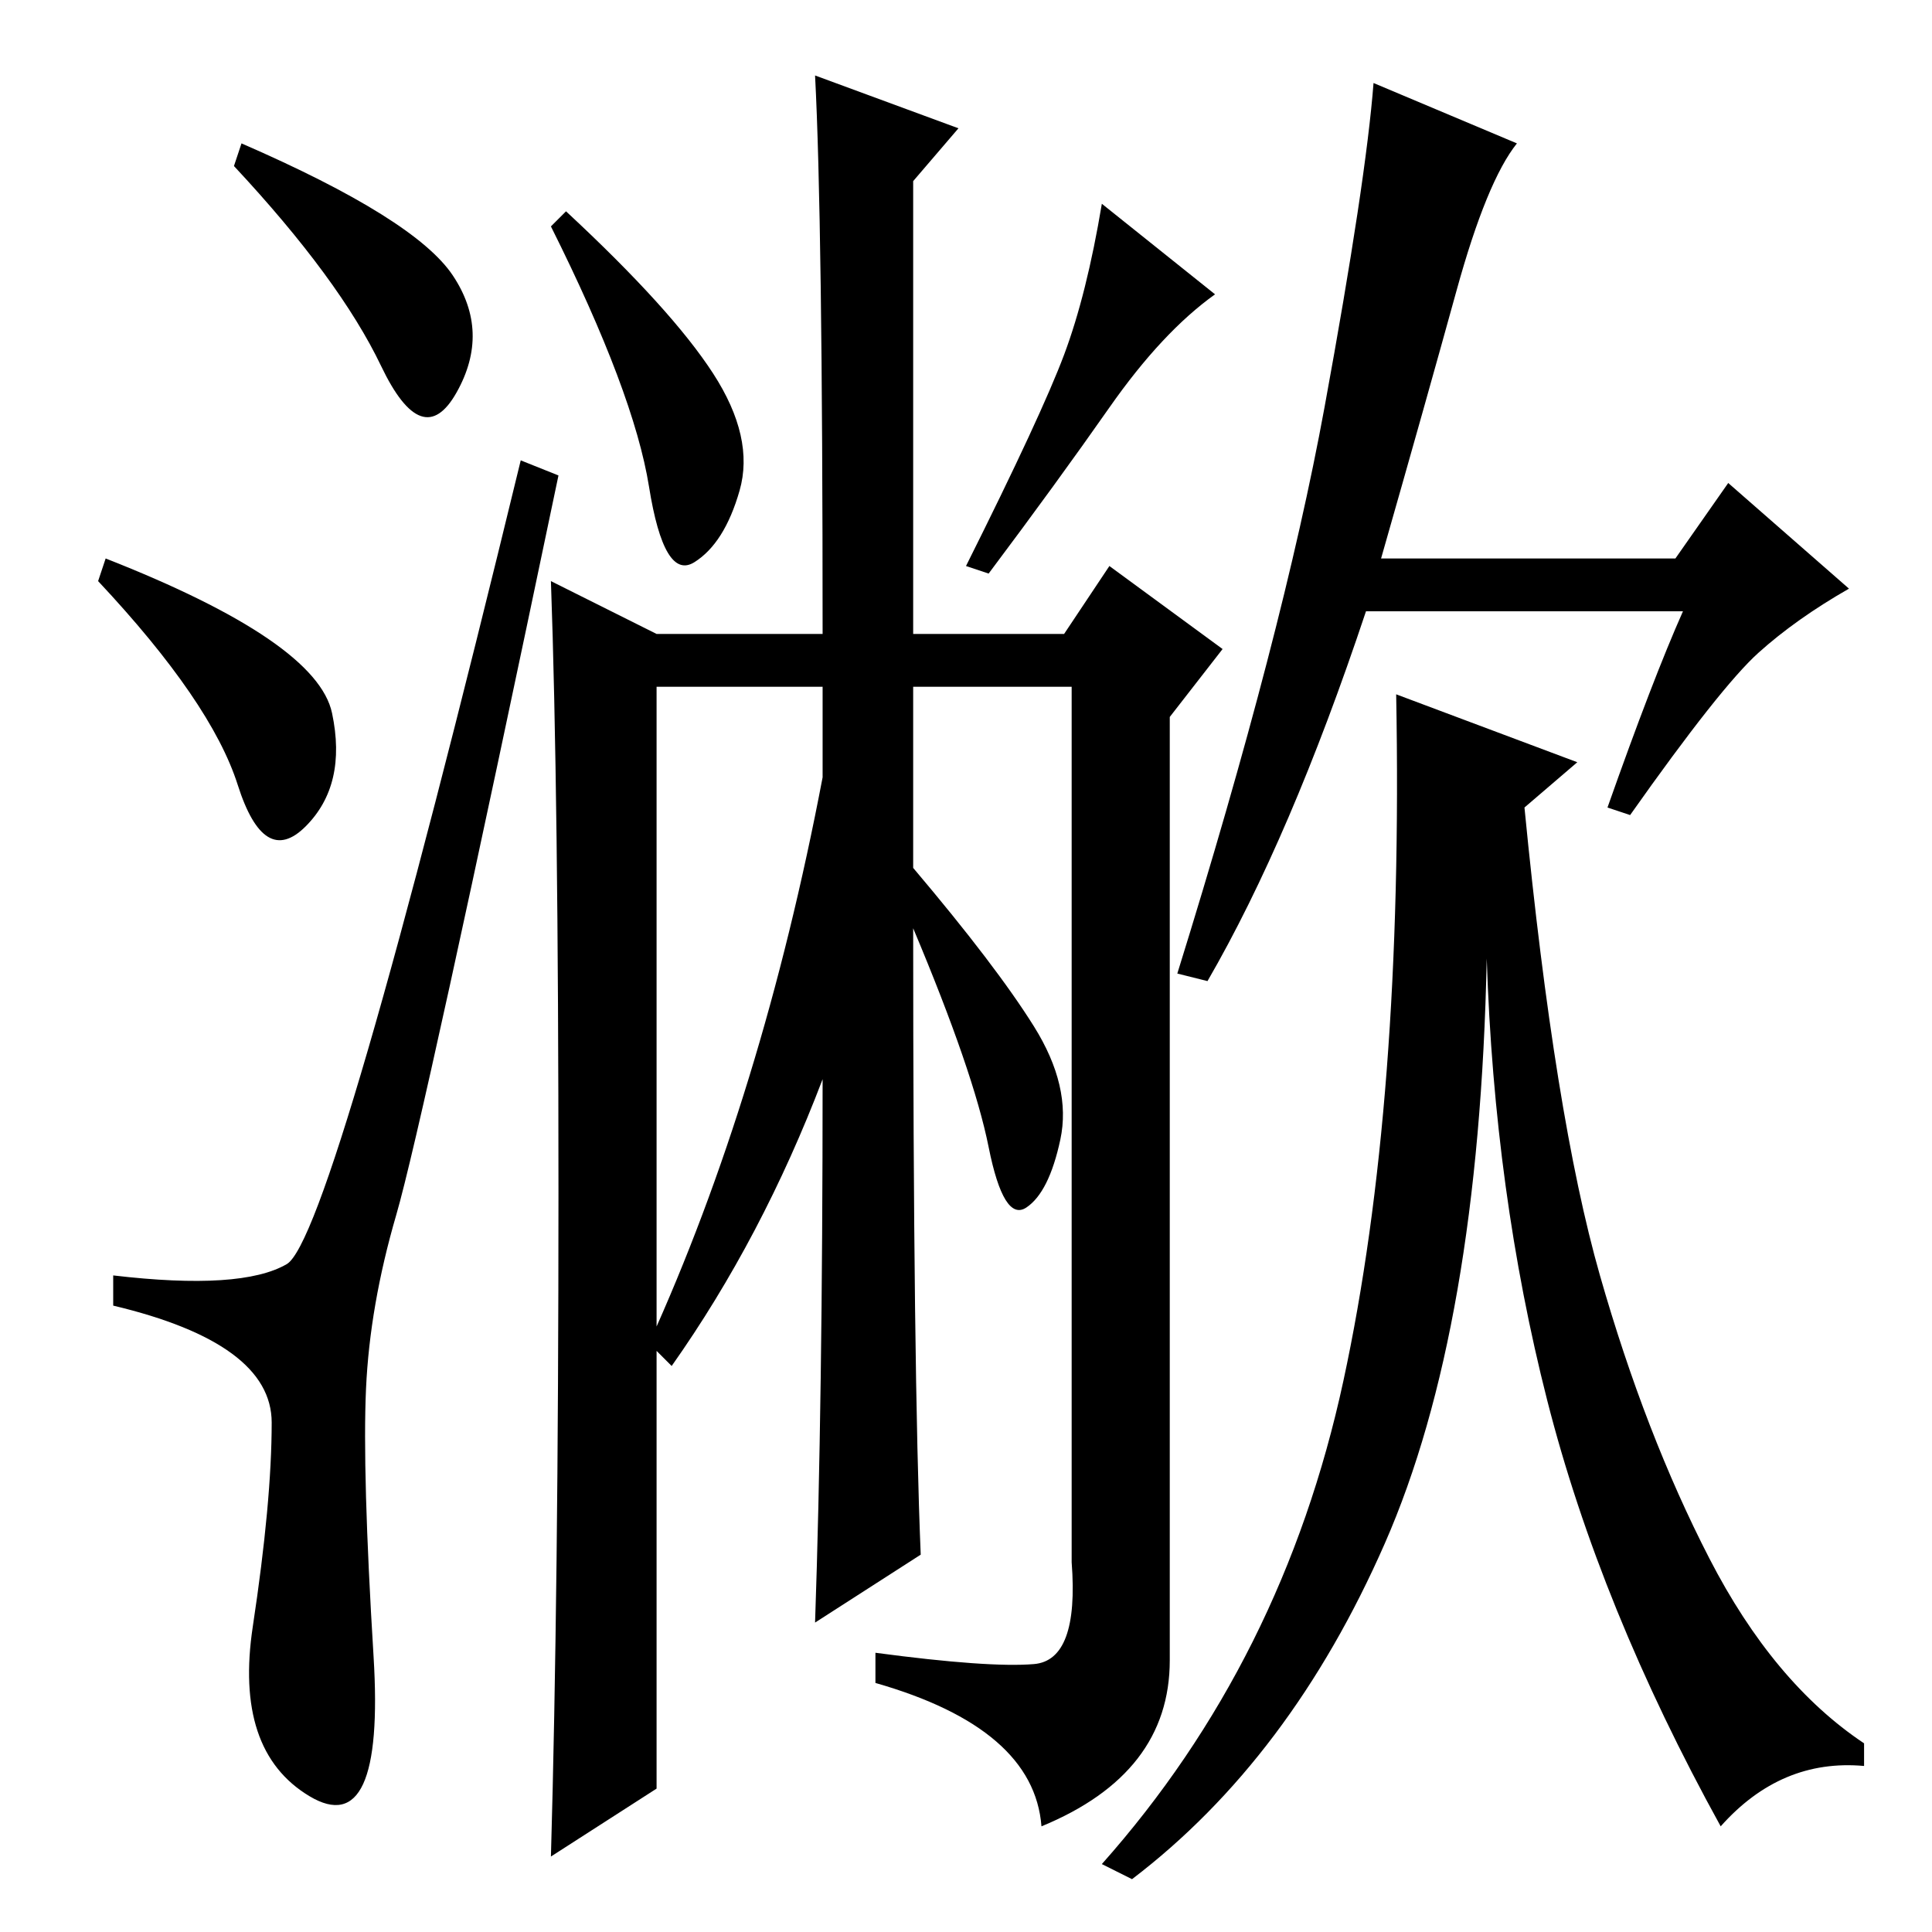 <?xml version="1.0" standalone="no"?>
<!DOCTYPE svg PUBLIC "-//W3C//DTD SVG 1.1//EN" "http://www.w3.org/Graphics/SVG/1.1/DTD/svg11.dtd" >
<svg xmlns="http://www.w3.org/2000/svg" xmlns:xlink="http://www.w3.org/1999/xlink" version="1.1" viewBox="0 -36 256 256">
  <g transform="matrix(1 0 0 -1 0 220)">
   <path fill="currentColor"
d="M32 237q23 -10 28 -17.5t0.5 -15.5t-10 3.5t-19.5 26.5zM14 182q28 -11 30 -20.5t-3.5 -15t-9 5.5t-18.5 27zM38 88.5q6 3.5 31 106.5l5 -2q-18 -86 -21.5 -98t-4 -23t1 -35.5t-8.5 -18.5t-7.5 22.5t2.5 27t-21 15.5v4q17 -2 23 1.5zM122 50l-14 -9q1 29 1 72
q-8 -21 -20 -38l-3 3q15 33 23 75v12h-22v-146l-14 -9q1 35 1 88t-1 81l14 -7h22q0 55 -1 74l19 -7l-6 -7v-60h20l6 9l15 -11l-7 -9v-125q0 -15 -17 -22q-1 13 -22 19v4q15 -2 21 -1.5t5 13.5v116h-21v-24q11 -13 16 -21t3.5 -15t-4.5 -9t-5 8t-10 29q0 -59 1 -83z
M94.5 206.5q5.5 -8.5 3.5 -15.5t-6 -9.5t-6 10t-13 34.5l2 2q14 -13 19.5 -21.5zM147 202q-7 -10 -16 -22l-3 1q10 20 13 28t5 20l15 -12q-7 -5 -14 -15zM201 237q-4 -5 -8 -19.5t-10 -35.5h39l7 10l16 -14q-7 -4 -12 -8.5t-17 -21.5l-3 1q6 17 10 26h-42q-10 -30 -21 -49
l-4 1q14 45 19.5 75t6.5 43zM209 155l-7 -6q4 -41 10 -62t14.5 -37.5t20.5 -24.5v-3q-11 1 -19 -8q-16 29 -23 56.5t-8 58.5q-1 -49 -13.5 -77.5t-33.5 -44.5l-4 2q24 27 32 64t7 91z" />
  </g>

</svg>
